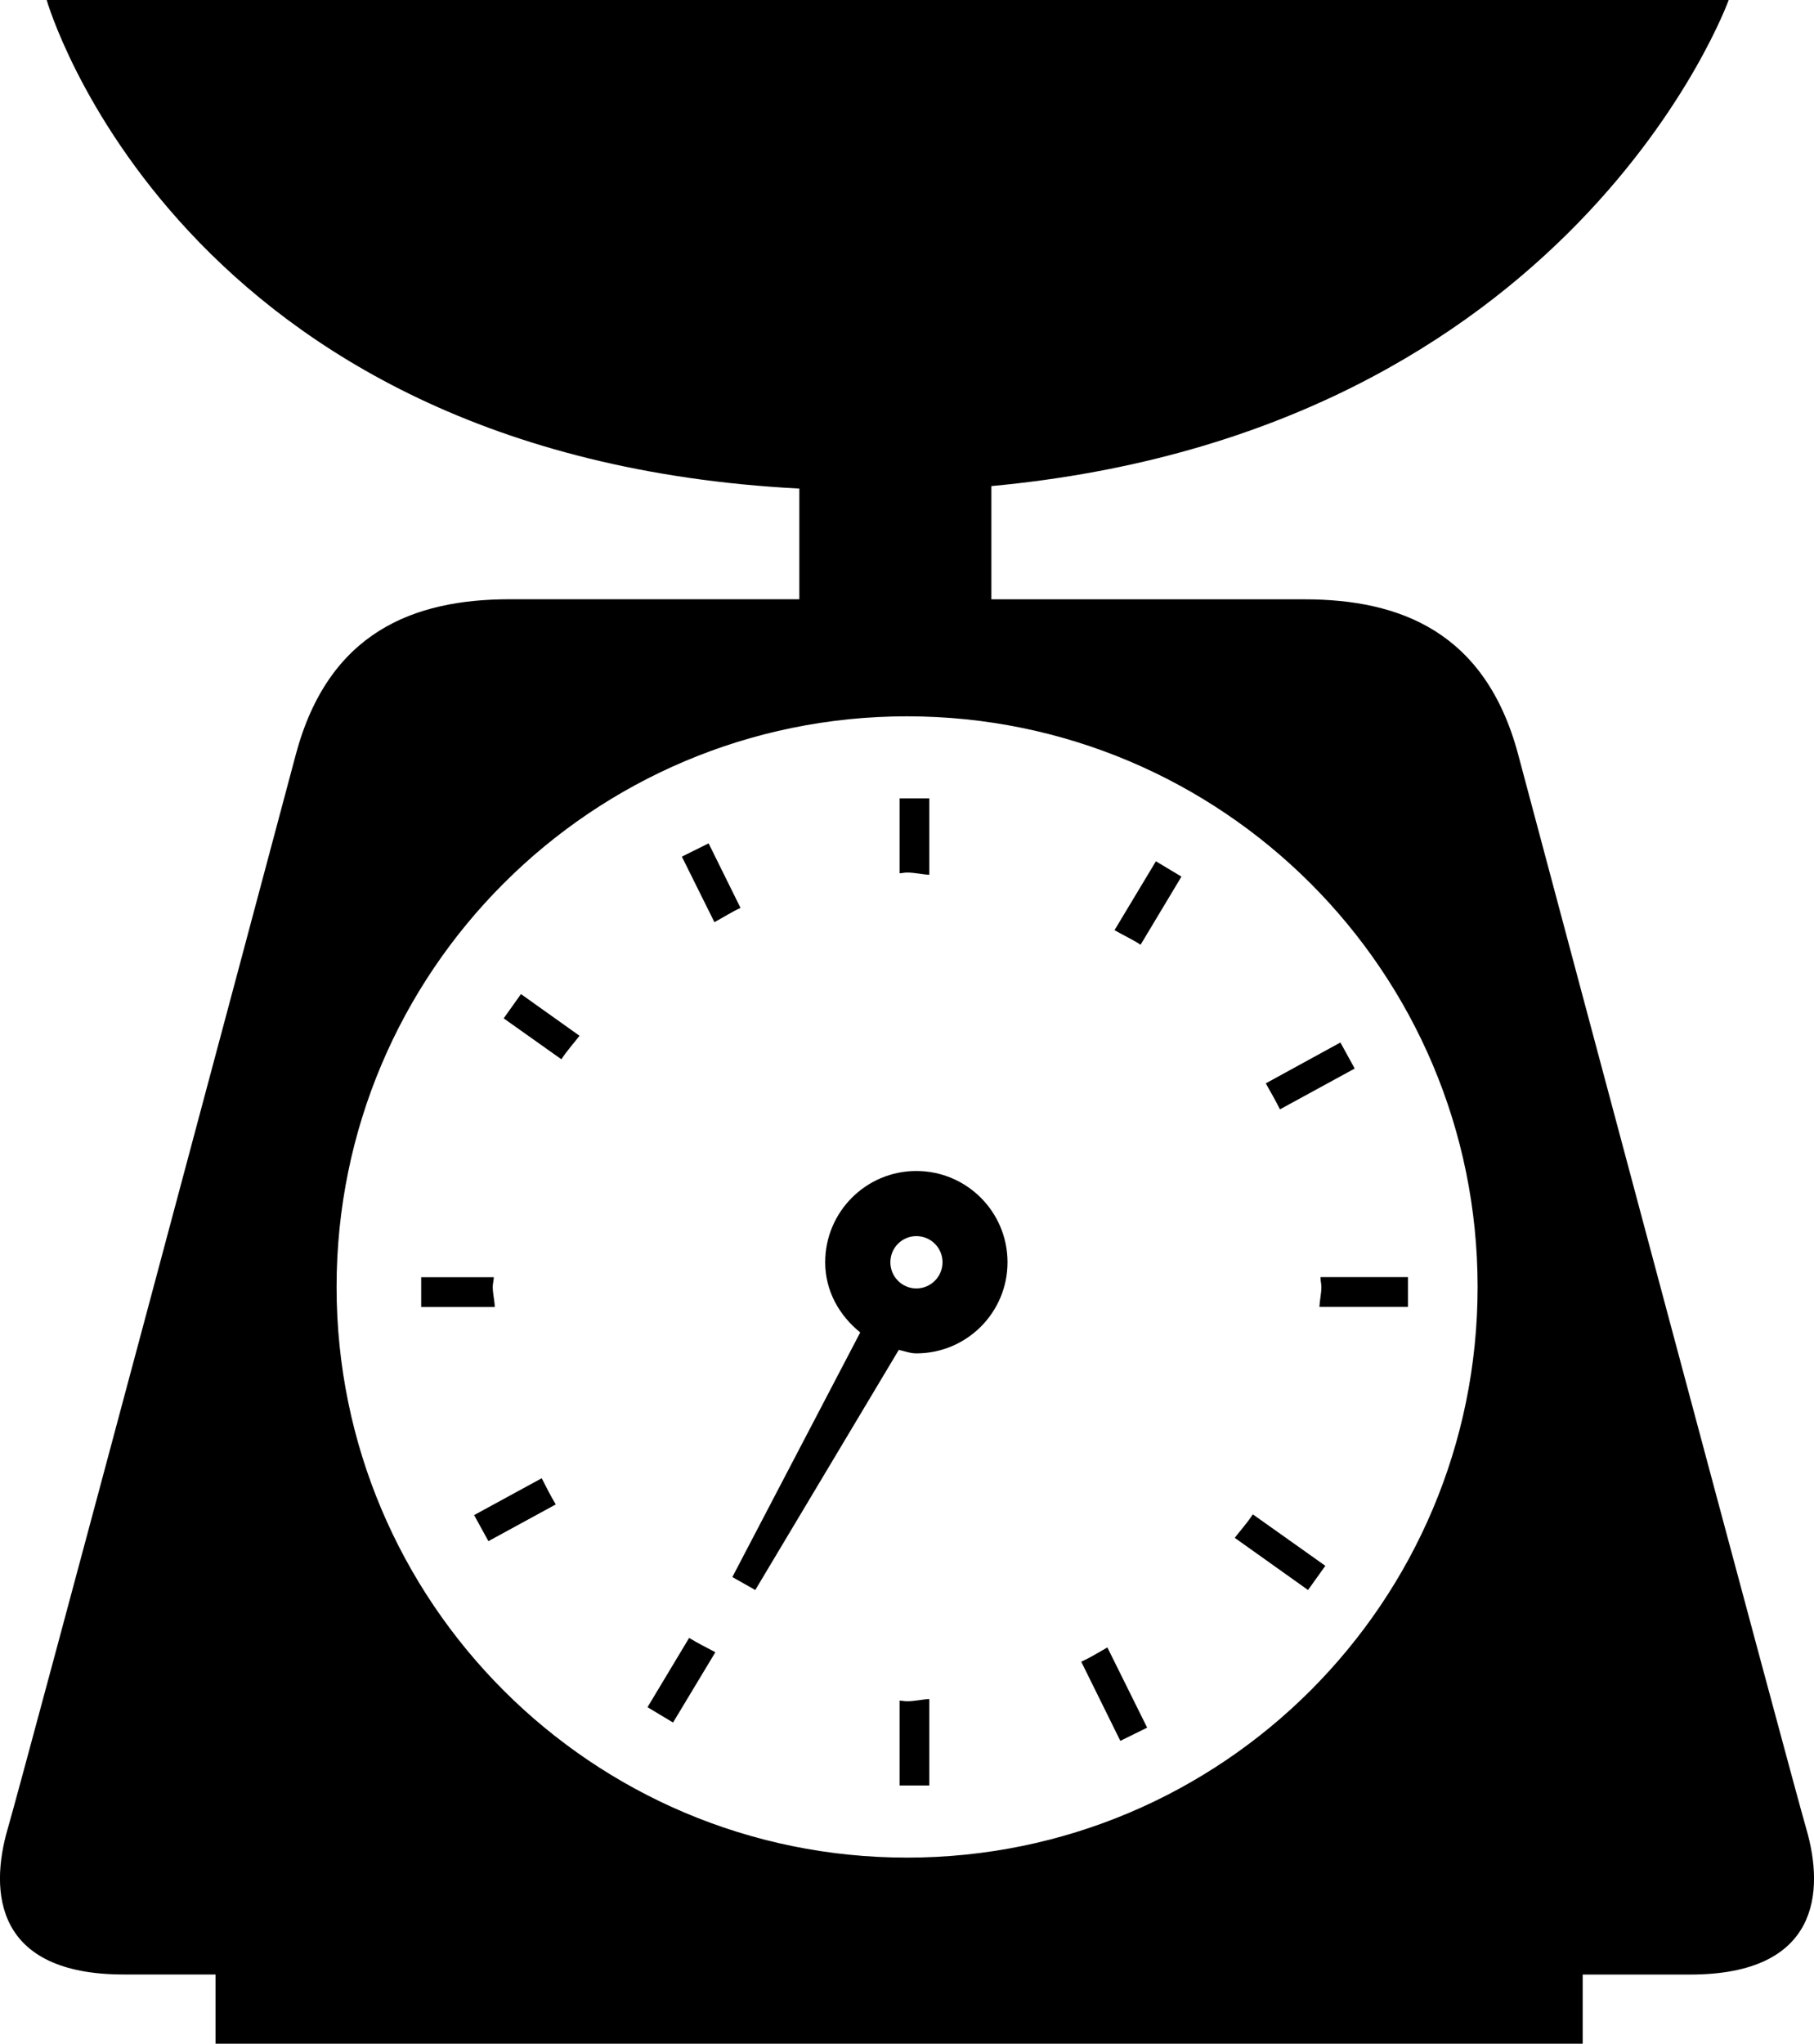 <?xml version="1.0" encoding="iso-8859-1"?>
<!-- Generator: Adobe Illustrator 16.0.0, SVG Export Plug-In . SVG Version: 6.00 Build 0)  -->
<!DOCTYPE svg PUBLIC "-//W3C//DTD SVG 1.1//EN" "http://www.w3.org/Graphics/SVG/1.1/DTD/svg11.dtd">
<svg version="1.1" id="Layer_1" xmlns="http://www.w3.org/2000/svg" xmlns:xlink="http://www.w3.org/1999/xlink" x="0px" y="0px"
	 width="28.413px" height="32px" viewBox="0 0 28.413 32" style="enable-background:new 0 0 28.413 32;" xml:space="preserve">
<g>
	<path d="M28.292,28.634c-0.231-0.79-4-14.898-4.512-16.818c-0.511-1.919-1.846-2.432-3.35-2.432c-0.519,0-2.519,0-4.902,0V7.611
		C24.646,6.762,27.077,0,27.077,0H0.731c0,0,2.039,7.143,11.789,7.65v1.733c-2.218,0-4.045,0-4.537,0
		c-1.504,0-2.838,0.513-3.35,2.432c-0.512,1.92-4.28,16.028-4.512,16.818c-0.289,0.99-0.199,2.283,1.816,2.283
		c0.222,0,0.726,0,1.439,0V32h21.414v-1.083c0.836,0,1.439,0,1.684,0C28.491,30.917,28.581,29.624,28.292,28.634z M14.207,11.216
		c4.937,0,8.937,3.998,8.937,8.935c0,4.936-4,8.935-8.937,8.935c-4.935,0-8.935-3.999-8.935-8.935
		C5.272,15.214,9.272,11.216,14.207,11.216z"/>
	<path d="M9.077,16.218L8.16,15.565l-0.271,0.38l0.904,0.641C8.877,16.457,8.981,16.342,9.077,16.218z"/>
	<path d="M11.599,14.216l-0.5-1.011l-0.419,0.208l0.51,1.026C11.327,14.366,11.457,14.28,11.599,14.216z"/>
	<path d="M7.718,20.15c0-0.053,0.015-0.1,0.017-0.152H6.597v0.466H7.75C7.746,20.357,7.718,20.258,7.718,20.15z"/>
	<path d="M21.219,16.731l-0.224-0.408l-1.169,0.64c0.075,0.133,0.154,0.269,0.222,0.407L21.219,16.731z"/>
	<path d="M18.505,13.726l-0.4-0.24l-0.648,1.078c0.134,0.079,0.278,0.142,0.408,0.229L18.505,13.726z"/>
	<path d="M14.556,13.697V12.5H14.09v1.173c0.039,0,0.077-0.011,0.116-0.011C14.327,13.662,14.438,13.691,14.556,13.697z"/>
	<path d="M17.968,27.051l-0.623-1.256c-0.135,0.077-0.269,0.16-0.409,0.224l0.612,1.239L17.968,27.051z"/>
	<path d="M20.759,24.517l-1.136-0.806c-0.084,0.131-0.189,0.246-0.283,0.368l1.148,0.817L20.759,24.517z"/>
	<path d="M20.697,20.15c0,0.107-0.026,0.207-0.031,0.313h1.387v-0.466h-1.37C20.682,20.051,20.697,20.098,20.697,20.15z"/>
	<path d="M14.09,26.628v1.329h0.466v-1.354c-0.118,0.006-0.229,0.035-0.35,0.035C14.167,26.639,14.129,26.628,14.09,26.628z"/>
	<path d="M8.485,23.146l-1.059,0.577l0.224,0.408l1.055-0.575C8.625,23.423,8.556,23.285,8.485,23.146z"/>
	<path d="M11.205,25.87c-0.139-0.073-0.278-0.143-0.411-0.224l-0.652,1.085l0.4,0.24L11.205,25.87z"/>
	<path d="M11.471,24.693l0.359,0.203l2.248-3.76c0.092,0.02,0.177,0.055,0.274,0.055c0.79,0,1.429-0.639,1.429-1.427
		c0-0.789-0.639-1.429-1.429-1.429c-0.787,0-1.427,0.64-1.427,1.429c0,0.451,0.222,0.835,0.549,1.099L11.471,24.693z M14.353,19.355
		c0.228,0,0.41,0.184,0.41,0.409s-0.183,0.41-0.41,0.41c-0.226,0-0.407-0.185-0.407-0.41S14.127,19.355,14.353,19.355z"/>
</g>
<g>
</g>
<g>
</g>
<g>
</g>
<g>
</g>
<g>
</g>
<g>
</g>
<g>
</g>
<g>
</g>
<g>
</g>
<g>
</g>
<g>
</g>
<g>
</g>
<g>
</g>
<g>
</g>
<g>
</g>
</svg>

